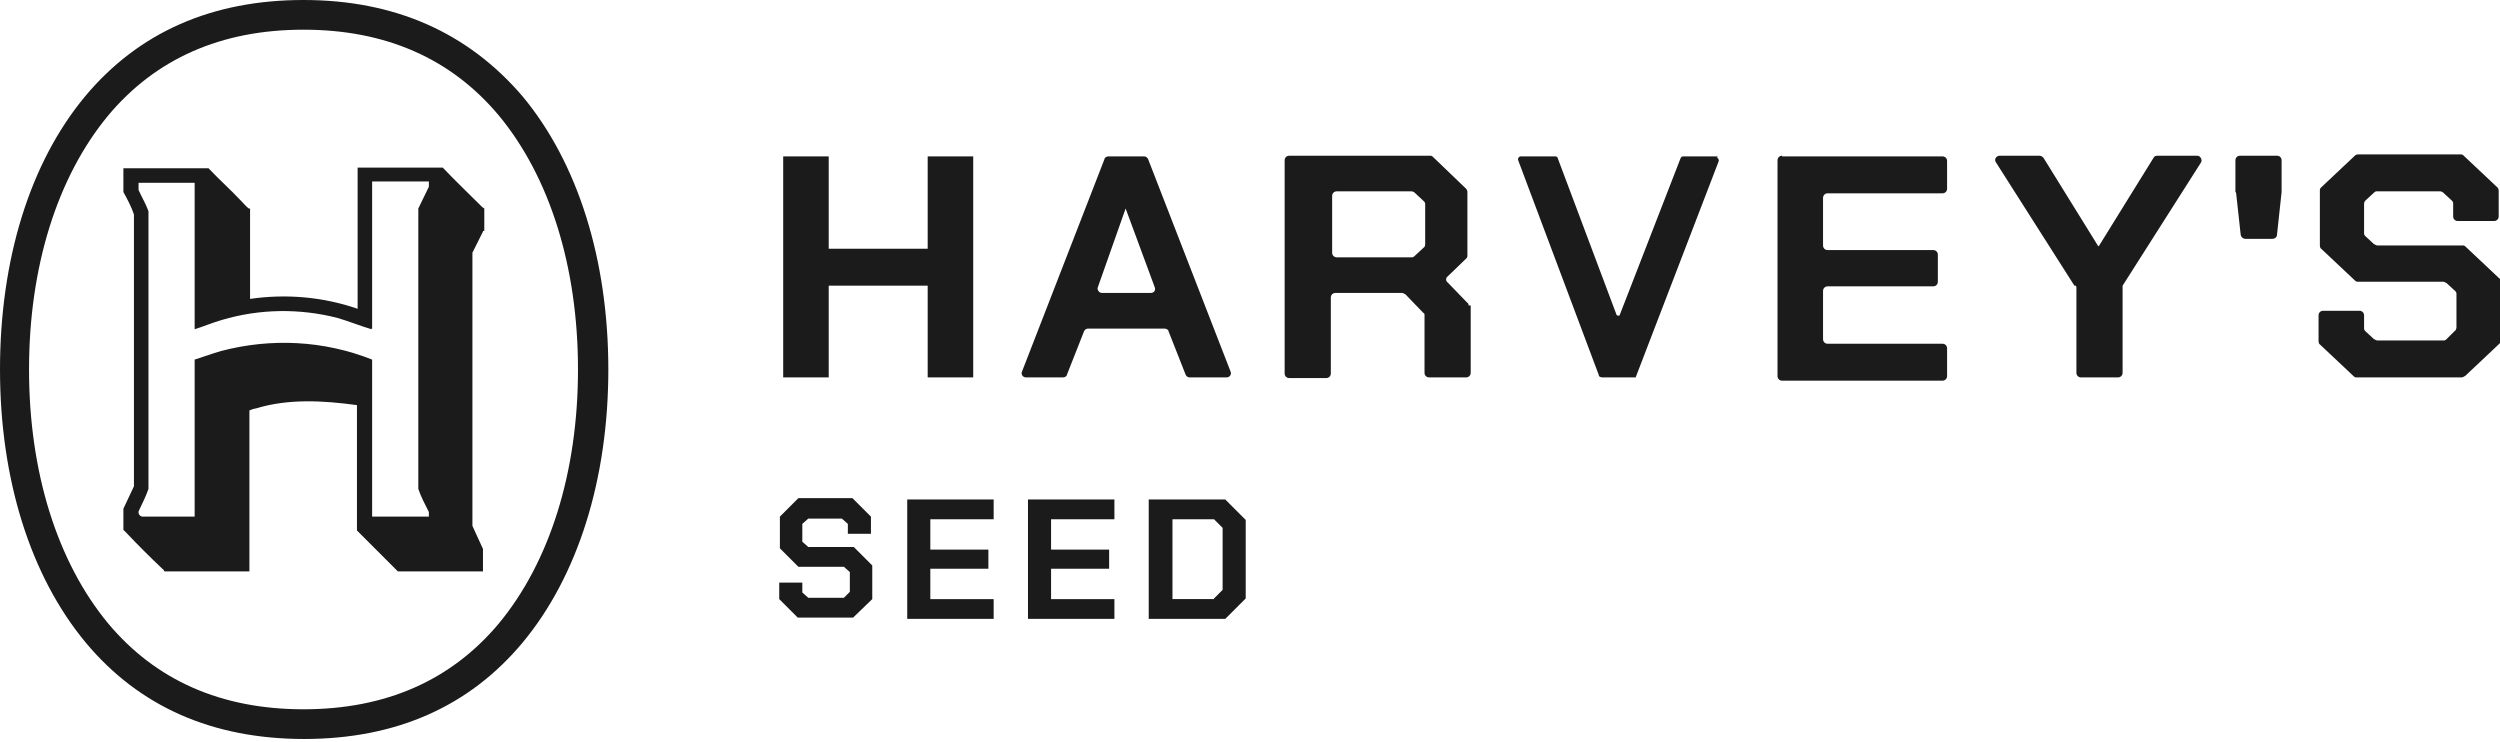 <?xml version="1.0" encoding="UTF-8"?>
<svg id="Layer_2" xmlns="http://www.w3.org/2000/svg" version="1.1" viewBox="0 0 378.9 112.4">
  <!-- Generator: Adobe Illustrator 29.4.0, SVG Export Plug-In . SVG Version: 2.1.0 Build 152)  -->
  <defs>
    <style>
      .st0 {
        fill: #1b1b1b;
      }
    </style>
  </defs>
  <path class="st0" d="M118.7,23.7h6.9v14h15v-14h6.9v33.5h-6.9v-13.9h-15v13.9h-6.9s0-33.5,0-33.5ZM168,23.7h5.4c.3,0,.5.2.6.4l12.5,32.2c.2.4-.1.9-.6.9h-5.6c-.3,0-.5-.2-.6-.4l-2.6-6.6c0-.2-.3-.4-.6-.4h-11.6c-.3,0-.5.2-.6.4l-2.6,6.6c0,.2-.3.4-.6.4h-5.6c-.5,0-.8-.5-.6-.9l12.5-32.2c0-.2.3-.4.6-.4h0ZM174.4,44.4c.5,0,.8-.4.6-.9l-4.4-11.9h0l-4.2,11.9c-.2.4.2.9.6.9h7.5-.1ZM222.9,46.3v10.2c0,.4-.3.7-.7.7h-5.6c-.4,0-.7-.3-.7-.7v-8.7c0-.2,0-.3-.2-.4l-2.7-2.8c-.1,0-.3-.2-.5-.2h-10.1c-.4,0-.7.3-.7.7v11.5c0,.4-.3.7-.7.7h-5.6c-.4,0-.7-.3-.7-.7V24.3c0-.4.3-.7.7-.7h21.3c.2,0,.3,0,.5.2l5,4.8c.1.1.2.3.2.5v9.6c0,.2,0,.3-.2.5l-2.8,2.7c-.3.2-.3.7,0,.9l3,3.1c.1,0,.2.3.2.4h.3ZM202.6,39h11.3c.2,0,.3,0,.5-.2l1.4-1.3c.1,0,.2-.3.2-.5v-6c0-.2,0-.3-.2-.5l-1.4-1.3c-.1-.1-.3-.2-.5-.2h-11.3c-.4,0-.7.3-.7.7v8.6c0,.4.3.7.7.7h0ZM260.3,23.7h-5.2c-.2,0-.3.1-.4.3l-9.2,23.7c0,.2-.4.2-.5,0l-8.9-23.7c0-.2-.2-.3-.4-.3h-5.2c-.3,0-.5.3-.4.6l12.2,32.5c0,.3.3.4.6.4h5l12.6-32.8c0-.3-.1-.5-.4-.5h.2v-.2ZM270.1,23.7h24.3c.4,0,.7.3.7.7v4.2c0,.4-.3.7-.7.7h-17.4c-.4,0-.7.3-.7.7v7.2c0,.4.3.7.7.7h16c.4,0,.7.3.7.7v4.1c0,.4-.3.7-.7.7h-16c-.4,0-.7.3-.7.7v7.3c0,.4.3.7.7.7h17.4c.4,0,.7.3.7.7v4.2c0,.4-.3.7-.7.7h-24.3c-.4,0-.7-.3-.7-.7V24.3c0-.4.3-.7.7-.7h0ZM314.4,43.3l-11.9-18.7c-.3-.4,0-1,.6-1h6c.2,0,.4.1.6.3l8.3,13.4h.1l8.3-13.4c.1-.2.3-.3.6-.3h6c.5,0,.8.6.6,1l-11.9,18.7v13.2c0,.4-.3.7-.7.7h-5.6c-.4,0-.7-.3-.7-.7v-12.9s0-.2-.1-.3h-.2,0ZM338.8,29.1v-4.8c0-.4.3-.7.7-.7h5.6c.4,0,.7.3.7.7v4.8h0l-.7,6.5c0,.3-.3.6-.7.6h-4.1c-.3,0-.6-.2-.7-.6l-.7-6.4h0ZM351.4,51.7v-3.9c0-.4.3-.7.7-.7h5.5c.4,0,.7.3.7.7v1.9c0,.2,0,.3.2.5l1.3,1.2c.1,0,.3.2.5.2h10c.2,0,.3,0,.5-.2l1.3-1.3c.1,0,.2-.3.2-.5v-5c0-.2,0-.3-.2-.5l-1.3-1.2c-.1,0-.3-.2-.5-.2h-12.9c-.2,0-.3,0-.5-.2l-5.1-4.8c-.1,0-.2-.3-.2-.5v-8.3c0-.2,0-.3.2-.5l5.1-4.8c.1-.1.3-.2.5-.2h15.5c.2,0,.3,0,.5.2l5.1,4.8c.1.1.2.3.2.5v3.9c0,.4-.3.7-.7.7h-5.5c-.4,0-.7-.3-.7-.7v-1.9c0-.2,0-.3-.2-.5l-1.3-1.2c-.1-.1-.3-.2-.5-.2h-9.5c-.2,0-.3,0-.5.2l-1.3,1.2c-.1.1-.2.3-.2.5v4.4c0,.2,0,.3.2.5l1.3,1.2c.1,0,.3.2.5.2h12.9c.2,0,.3,0,.5.2l5.1,4.8c.1,0,.2.3.2.5v8.9c0,.2,0,.3-.2.5l-5.2,4.9c-.1,0-.3.2-.5.2h-15.9c-.2,0-.3,0-.5-.2l-5.1-4.8c-.1,0-.2-.3-.2-.5ZM46,4.5c12.5,0,22.4,4.4,29.6,13,7.7,9.3,12,22.9,12,38.5s-4.3,29.2-12,38.5c-7.2,8.6-17.1,13-29.6,13s-22.4-4.4-29.6-13c-7.7-9.3-12-22.9-12-38.5s4.3-29.2,12-38.5c7.2-8.6,17.1-13,29.6-13M46,0c-13.9,0-25,4.9-33.1,14.6C4.5,24.7,0,39.4,0,56s4.6,31.3,13,41.4c8.1,9.7,19.2,14.6,33.1,14.6s25-4.9,33.1-14.6c8.4-10.1,13-24.8,13-41.4s-4.6-31.3-13-41.4C70.9,4.9,59.8,0,46,0h0ZM73.2,35.1l-1.6,3.2v41.4l1.6,3.5v3.4h-12.9l-6.2-6.2v-19h0c-5.1-.7-10.4-1-15.3.5-.2,0-.8.2-1,.3h0v24.4h-12.9c0-.2-.2-.3-.4-.5-1.8-1.7-3.6-3.5-5.3-5.3l-.5-.5v-3.2l1.6-3.4v-41.2c-.4-1.2-1-2.3-1.6-3.4v-3.6h12.9c1.6,1.7,3.3,3.2,4.9,4.9.4.4.8.9,1.2,1.2h.2v13.7c5.5-.8,11.1-.3,16.3,1.5v-21.4h12.9c1.9,2,3.9,3.9,5.9,5.9,0,0,.2.2.4.3v3.4h-.2ZM56.3,49.9h0c-1.7-.5-3.4-1.2-5.1-1.7-5.8-1.5-11.9-1.4-17.6.3-1.4.4-2.8,1-4.1,1.4v-22.2h-8.5v1.1c.5,1.1,1.1,2.1,1.5,3.2v42.1c-.4,1.2-1,2.3-1.5,3.4v.2h0c0,.3.3.6.6.6h7.9v-23.8c1.3-.4,2.6-.9,4-1.3,7.6-2,15.6-1.6,22.9,1.3v23.8h8.6v-.7c-.6-1.2-1.2-2.3-1.6-3.5V31.6l1.6-3.3v-.8h-8.6v22.3h-.1ZM118.1,90.9v-2.6h3.5v1.5l.9.8h5.4l.9-.9v-3l-.9-.8h-6.9l-2.8-2.8v-4.8l2.8-2.8h8.2l2.8,2.8v2.6h-3.5v-1.5l-.9-.8h-5.1l-.9.8v2.7l.9.8h6.9l2.8,2.8v5.1l-2.9,2.8h-8.4l-2.8-2.8h0ZM137.5,75.7h13.1v3h-9.6v4.6h8.8v2.9h-8.8v4.6h9.6v3h-13.1v-18.1ZM155.8,75.7h13.1v3h-9.6v4.6h8.8v2.9h-8.8v4.6h9.6v3h-13.1v-18.1ZM174.1,75.7h11.6l3.1,3.1v11.9l-3.1,3.1h-11.6v-18.1ZM184,90.7l1.3-1.3v-9.4l-1.3-1.3h-6.3v12.1h6.3Z"/>
</svg>